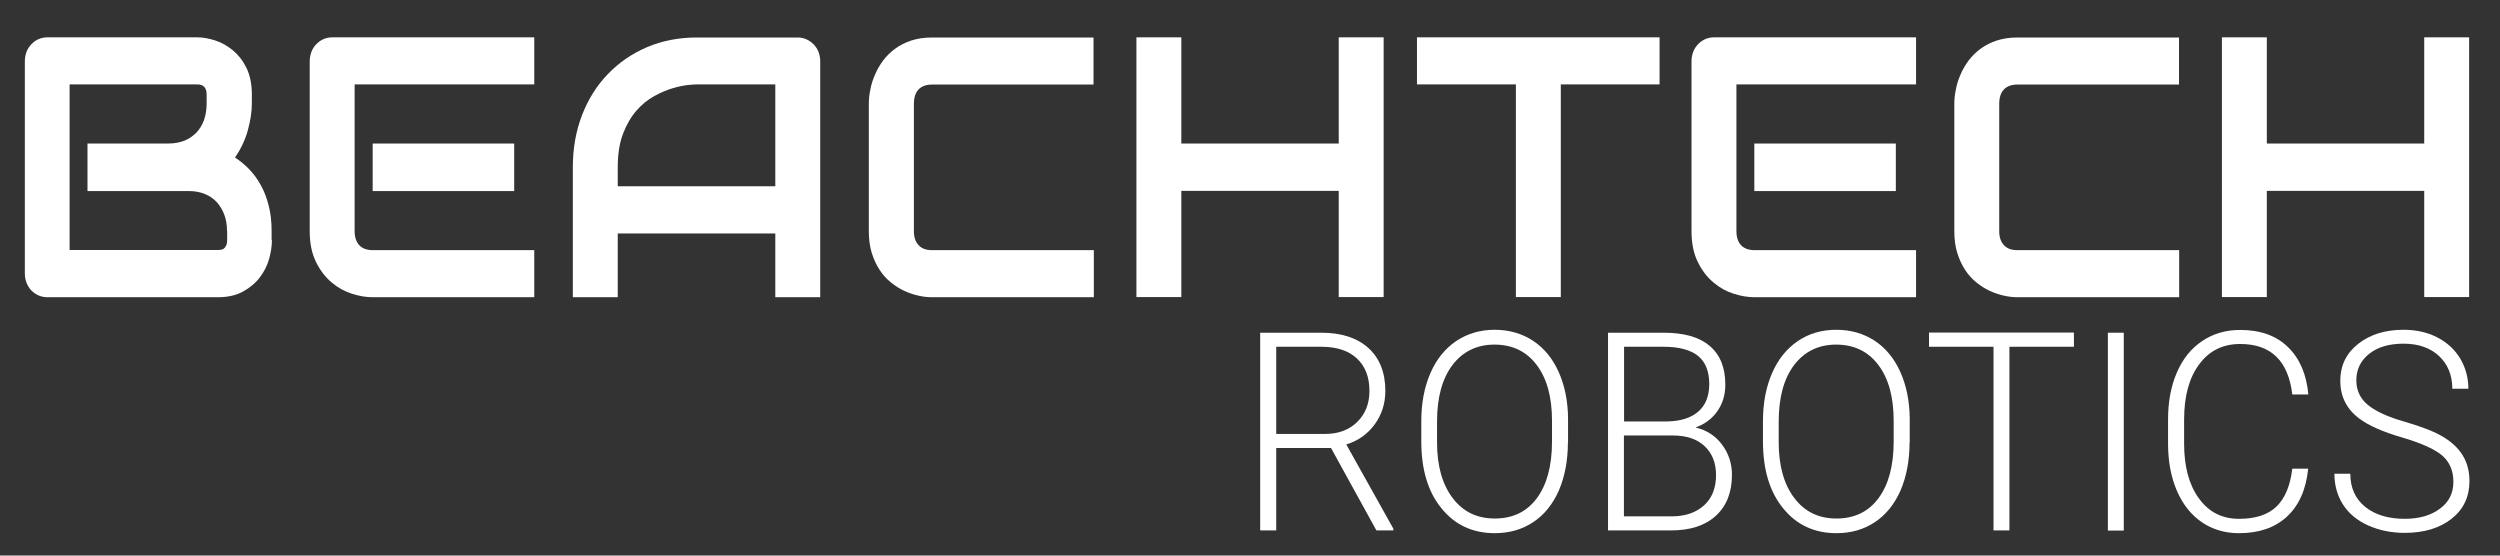 <?xml version="1.0" encoding="utf-8"?>
<!-- Generator: Adobe Illustrator 26.0.1, SVG Export Plug-In . SVG Version: 6.00 Build 0)  -->
<svg version="1.1" id="Layer_3" xmlns="http://www.w3.org/2000/svg" xmlns:xlink="http://www.w3.org/1999/xlink" x="0px" y="0px"
	 viewBox="0 0 162 36" style="enable-background:new 0 0 162 36;" xml:space="preserve">
<rect x="0" y="0" width="162" height="36" fill="#333333" stroke="none"/>
<style type="text/css">
	.st0{fill:#FFFFFF;}
</style>
<g>
	<g>
		<path class="st0" d="M17.62,15.56c0,0.38-0.06,0.78-0.18,1.21c-0.12,0.43-0.32,0.83-0.6,1.2c-0.28,0.37-0.64,0.67-1.09,0.92
			c-0.45,0.25-0.99,0.37-1.64,0.37H3.07c-0.21,0-0.4-0.04-0.58-0.12s-0.33-0.19-0.46-0.32c-0.13-0.14-0.23-0.3-0.31-0.49
			c-0.07-0.19-0.11-0.39-0.11-0.61V3.96c0-0.21,0.04-0.41,0.11-0.6c0.07-0.19,0.18-0.35,0.31-0.49c0.13-0.14,0.28-0.25,0.46-0.33
			s0.37-0.12,0.58-0.12h9.72c0.36,0,0.74,0.07,1.15,0.2c0.41,0.13,0.79,0.35,1.15,0.64c0.35,0.29,0.65,0.67,0.88,1.14
			c0.23,0.47,0.35,1.04,0.35,1.73v0.57c0,0.54-0.09,1.12-0.26,1.74s-0.45,1.21-0.83,1.77c0.33,0.21,0.64,0.47,0.92,0.76
			c0.29,0.3,0.54,0.64,0.75,1.03c0.22,0.39,0.39,0.83,0.51,1.33c0.13,0.49,0.19,1.04,0.19,1.63V15.56z M14.71,14.97
			c0-0.4-0.06-0.76-0.18-1.07s-0.29-0.59-0.5-0.82c-0.22-0.23-0.48-0.4-0.78-0.52s-0.65-0.18-1.03-0.18H5.67V9.3h5.24
			c0.38,0,0.72-0.06,1.03-0.18C12.24,9,12.5,8.82,12.72,8.6c0.22-0.23,0.38-0.5,0.5-0.82c0.11-0.32,0.17-0.68,0.17-1.07V6.13
			c0-0.44-0.2-0.66-0.6-0.66H4.51V16.2h9.59c0.05,0,0.11-0.01,0.19-0.01c0.07-0.01,0.14-0.03,0.2-0.07c0.06-0.04,0.11-0.1,0.16-0.2
			c0.05-0.09,0.07-0.22,0.07-0.39V14.97z"/>
		<path class="st0" d="M34.62,19.26H24.14c-0.4,0-0.84-0.07-1.32-0.22c-0.48-0.15-0.92-0.39-1.32-0.73
			c-0.41-0.34-0.75-0.78-1.02-1.33c-0.27-0.54-0.41-1.21-0.41-2V3.96c0-0.21,0.04-0.41,0.11-0.6c0.07-0.19,0.18-0.35,0.31-0.49
			c0.13-0.14,0.29-0.25,0.46-0.33c0.18-0.08,0.37-0.12,0.58-0.12h13.09v3.05H22.98v9.5c0,0.4,0.1,0.7,0.3,0.92
			c0.2,0.21,0.49,0.32,0.88,0.32h10.46V19.26z M33.32,12.38h-9.17V9.3h9.17V12.38z"/>
		<path class="st0" d="M53.15,19.26h-2.91v-4.13H40.03v4.13h-2.91v-8.42c0-1.23,0.2-2.36,0.6-3.39c0.4-1.03,0.96-1.92,1.68-2.66
			c0.71-0.74,1.56-1.32,2.54-1.74c0.98-0.41,2.04-0.62,3.2-0.62h6.55c0.2,0,0.39,0.04,0.57,0.12c0.18,0.08,0.33,0.19,0.47,0.33
			c0.13,0.14,0.24,0.3,0.31,0.49c0.07,0.19,0.11,0.39,0.11,0.6V19.26z M40.03,12.07h10.21v-6.6h-5.11c-0.09,0-0.28,0.01-0.56,0.04
			c-0.29,0.03-0.62,0.1-0.99,0.21S42.81,6,42.39,6.23c-0.42,0.23-0.8,0.54-1.15,0.94c-0.35,0.4-0.64,0.9-0.87,1.5
			c-0.23,0.6-0.34,1.33-0.34,2.18V12.07z"/>
		<path class="st0" d="M70.88,19.26H60.39c-0.27,0-0.56-0.03-0.87-0.1c-0.31-0.07-0.61-0.17-0.92-0.31
			c-0.3-0.14-0.59-0.32-0.87-0.55c-0.28-0.22-0.52-0.49-0.73-0.81c-0.21-0.32-0.38-0.69-0.51-1.1c-0.13-0.42-0.19-0.89-0.19-1.41
			V6.71c0-0.28,0.03-0.59,0.1-0.91c0.06-0.33,0.16-0.65,0.3-0.96c0.13-0.32,0.31-0.62,0.52-0.91c0.22-0.29,0.48-0.55,0.78-0.77
			s0.65-0.4,1.04-0.53c0.4-0.13,0.84-0.2,1.34-0.2h10.48v3.05H60.39c-0.38,0-0.67,0.11-0.87,0.32c-0.2,0.21-0.3,0.52-0.3,0.94v8.24
			c0,0.39,0.1,0.69,0.31,0.91c0.2,0.22,0.49,0.32,0.87,0.32h10.48V19.26z"/>
		<path class="st0" d="M76.55,9.3h10.2V2.42h2.91v16.83h-2.91v-6.88h-10.2v6.88h-2.91V2.42h2.91V9.3z"/>
		<path class="st0" d="M107.54,5.47h-6.4v13.78h-2.91V5.47h-6.41V2.42h15.72V5.47z"/>
		<path class="st0" d="M124.16,19.26h-10.48c-0.4,0-0.84-0.07-1.32-0.22c-0.48-0.15-0.92-0.39-1.32-0.73
			c-0.41-0.34-0.75-0.78-1.02-1.33c-0.27-0.54-0.41-1.21-0.41-2V3.96c0-0.21,0.04-0.41,0.11-0.6c0.07-0.19,0.18-0.35,0.31-0.49
			c0.13-0.14,0.29-0.25,0.46-0.33c0.18-0.08,0.37-0.12,0.58-0.12h13.09v3.05h-11.64v9.5c0,0.4,0.1,0.7,0.3,0.92
			c0.2,0.21,0.49,0.32,0.88,0.32h10.46V19.26z M122.85,12.38h-9.17V9.3h9.17V12.38z"/>
		<path class="st0" d="M141.21,19.26h-10.48c-0.27,0-0.56-0.03-0.87-0.1c-0.31-0.07-0.61-0.17-0.92-0.31
			c-0.3-0.14-0.59-0.32-0.87-0.55c-0.28-0.22-0.52-0.49-0.73-0.81c-0.21-0.32-0.38-0.69-0.51-1.1c-0.13-0.42-0.19-0.89-0.19-1.41
			V6.71c0-0.28,0.03-0.59,0.1-0.91c0.06-0.33,0.16-0.65,0.3-0.96c0.13-0.32,0.31-0.62,0.52-0.91c0.22-0.29,0.48-0.55,0.78-0.77
			s0.65-0.4,1.04-0.53c0.4-0.13,0.84-0.2,1.34-0.2h10.48v3.05h-10.48c-0.38,0-0.67,0.11-0.87,0.32c-0.2,0.21-0.3,0.52-0.3,0.94v8.24
			c0,0.39,0.1,0.69,0.31,0.91c0.2,0.22,0.49,0.32,0.87,0.32h10.48V19.26z"/>
		<path class="st0" d="M146.89,9.3h10.2V2.42H160v16.83h-2.91v-6.88h-10.2v6.88h-2.91V2.42h2.91V9.3z"/>
	</g>
	<g>
		<path class="st0" d="M86.25,29.03H82.7v5.34h-1.04V21.56h3.96c1.3,0,2.32,0.33,3.05,0.99c0.73,0.66,1.1,1.59,1.1,2.78
			c0,0.82-0.23,1.54-0.69,2.17s-1.07,1.06-1.84,1.3l3.05,5.46v0.11h-1.1L86.25,29.03z M82.7,28.12h3.16c0.87,0,1.56-0.26,2.09-0.78
			c0.53-0.52,0.79-1.19,0.79-2.01c0-0.91-0.28-1.61-0.82-2.11s-1.31-0.75-2.3-0.75H82.7V28.12z"/>
		<path class="st0" d="M101.6,28.66c0,1.18-0.2,2.22-0.58,3.11c-0.39,0.89-0.94,1.58-1.66,2.06c-0.72,0.48-1.55,0.72-2.5,0.72
			c-1.42,0-2.58-0.53-3.45-1.61c-0.88-1.07-1.31-2.52-1.31-4.34v-1.32c0-1.17,0.2-2.2,0.59-3.1c0.39-0.9,0.95-1.59,1.67-2.08
			c0.72-0.48,1.55-0.73,2.49-0.73s1.77,0.24,2.49,0.71c0.72,0.48,1.27,1.15,1.66,2.02c0.39,0.87,0.6,1.88,0.61,3.02V28.66z
			 M100.57,27.27c0-1.54-0.33-2.75-1-3.63s-1.58-1.31-2.73-1.31c-1.13,0-2.04,0.44-2.71,1.31c-0.67,0.88-1.01,2.1-1.01,3.68v1.34
			c0,1.52,0.34,2.73,1.01,3.61c0.67,0.89,1.58,1.33,2.73,1.33c1.17,0,2.08-0.44,2.73-1.32c0.65-0.88,0.98-2.1,0.98-3.67V27.27z"/>
		<path class="st0" d="M104.2,34.38V21.56h3.61c1.31,0,2.3,0.28,2.97,0.85c0.68,0.57,1.02,1.4,1.02,2.51c0,0.66-0.17,1.24-0.52,1.73
			c-0.34,0.49-0.82,0.84-1.41,1.05c0.71,0.17,1.28,0.53,1.71,1.1c0.43,0.57,0.65,1.23,0.65,1.97c0,1.13-0.35,2.02-1.04,2.65
			c-0.7,0.64-1.66,0.95-2.91,0.95H104.2z M105.23,27.31h2.82c0.86-0.02,1.53-0.23,2-0.64c0.47-0.41,0.71-1,0.71-1.79
			c0-0.82-0.25-1.43-0.73-1.82c-0.49-0.39-1.23-0.59-2.22-0.59h-2.57V27.31z M105.23,28.22v5.24h3.09c0.88,0,1.58-0.24,2.1-0.71
			c0.52-0.47,0.78-1.13,0.78-1.96c0-0.79-0.25-1.42-0.74-1.88c-0.49-0.46-1.18-0.69-2.05-0.69H105.23z"/>
		<path class="st0" d="M123.74,28.66c0,1.18-0.2,2.22-0.58,3.11c-0.39,0.89-0.94,1.58-1.66,2.06c-0.72,0.48-1.55,0.72-2.5,0.72
			c-1.42,0-2.58-0.53-3.45-1.61c-0.88-1.07-1.31-2.52-1.31-4.34v-1.32c0-1.17,0.2-2.2,0.59-3.1s0.95-1.59,1.67-2.08
			s1.55-0.73,2.49-0.73s1.77,0.24,2.49,0.71c0.72,0.48,1.27,1.15,1.66,2.02c0.39,0.87,0.6,1.88,0.61,3.02V28.66z M122.71,27.27
			c0-1.54-0.33-2.75-1-3.63s-1.58-1.31-2.73-1.31c-1.13,0-2.04,0.44-2.71,1.31c-0.67,0.88-1.01,2.1-1.01,3.68v1.34
			c0,1.52,0.34,2.73,1.01,3.61c0.67,0.89,1.58,1.33,2.73,1.33c1.17,0,2.08-0.44,2.73-1.32c0.65-0.88,0.98-2.1,0.98-3.67V27.27z"/>
		<path class="st0" d="M134.39,22.47h-4.18v11.9h-1.03v-11.9H125v-0.92h9.39V22.47z"/>
		<path class="st0" d="M137.62,34.38h-1.03V21.56h1.03V34.38z"/>
		<path class="st0" d="M149.57,30.38c-0.14,1.35-0.6,2.38-1.38,3.1c-0.78,0.72-1.82,1.07-3.11,1.07c-0.91,0-1.71-0.24-2.4-0.71
			c-0.7-0.48-1.23-1.15-1.61-2.02c-0.38-0.87-0.57-1.87-0.58-2.99v-1.66c0-1.14,0.19-2.15,0.57-3.03c0.38-0.88,0.92-1.56,1.64-2.04
			c0.71-0.48,1.53-0.72,2.46-0.72c1.31,0,2.34,0.37,3.1,1.11c0.76,0.74,1.2,1.76,1.32,3.07h-1.04c-0.26-2.18-1.38-3.27-3.38-3.27
			c-1.11,0-1.99,0.43-2.64,1.3c-0.66,0.87-0.99,2.07-0.99,3.6v1.57c0,1.48,0.32,2.66,0.96,3.54c0.64,0.88,1.5,1.32,2.6,1.32
			c1.08,0,1.89-0.27,2.44-0.81c0.55-0.54,0.88-1.36,1.01-2.44H149.57z"/>
		<path class="st0" d="M158.98,31.22c0-0.71-0.24-1.27-0.71-1.69c-0.48-0.41-1.34-0.81-2.61-1.18s-2.18-0.78-2.77-1.22
			c-0.83-0.62-1.24-1.44-1.24-2.45c0-0.98,0.38-1.78,1.15-2.39c0.77-0.61,1.75-0.92,2.95-0.92c0.81,0,1.54,0.16,2.18,0.49
			s1.14,0.79,1.49,1.37c0.35,0.59,0.53,1.24,0.53,1.96h-1.04c0-0.88-0.29-1.58-0.86-2.12c-0.57-0.53-1.34-0.8-2.3-0.8
			c-0.93,0-1.68,0.22-2.23,0.66c-0.55,0.44-0.83,1.01-0.83,1.71c0,0.65,0.25,1.19,0.75,1.6c0.5,0.41,1.29,0.78,2.39,1.09
			c1.1,0.32,1.93,0.64,2.49,0.98c0.56,0.34,0.99,0.74,1.27,1.21c0.29,0.47,0.43,1.02,0.43,1.66c0,1.01-0.38,1.82-1.15,2.43
			c-0.77,0.61-1.78,0.92-3.04,0.92c-0.86,0-1.65-0.16-2.37-0.48c-0.72-0.32-1.26-0.78-1.63-1.35c-0.37-0.58-0.56-1.25-0.56-2h1.03
			c0,0.9,0.32,1.62,0.96,2.14c0.64,0.52,1.5,0.78,2.56,0.78c0.95,0,1.71-0.22,2.29-0.66C158.69,32.54,158.98,31.95,158.98,31.22z"/>
	</g>
</g>
</svg>
